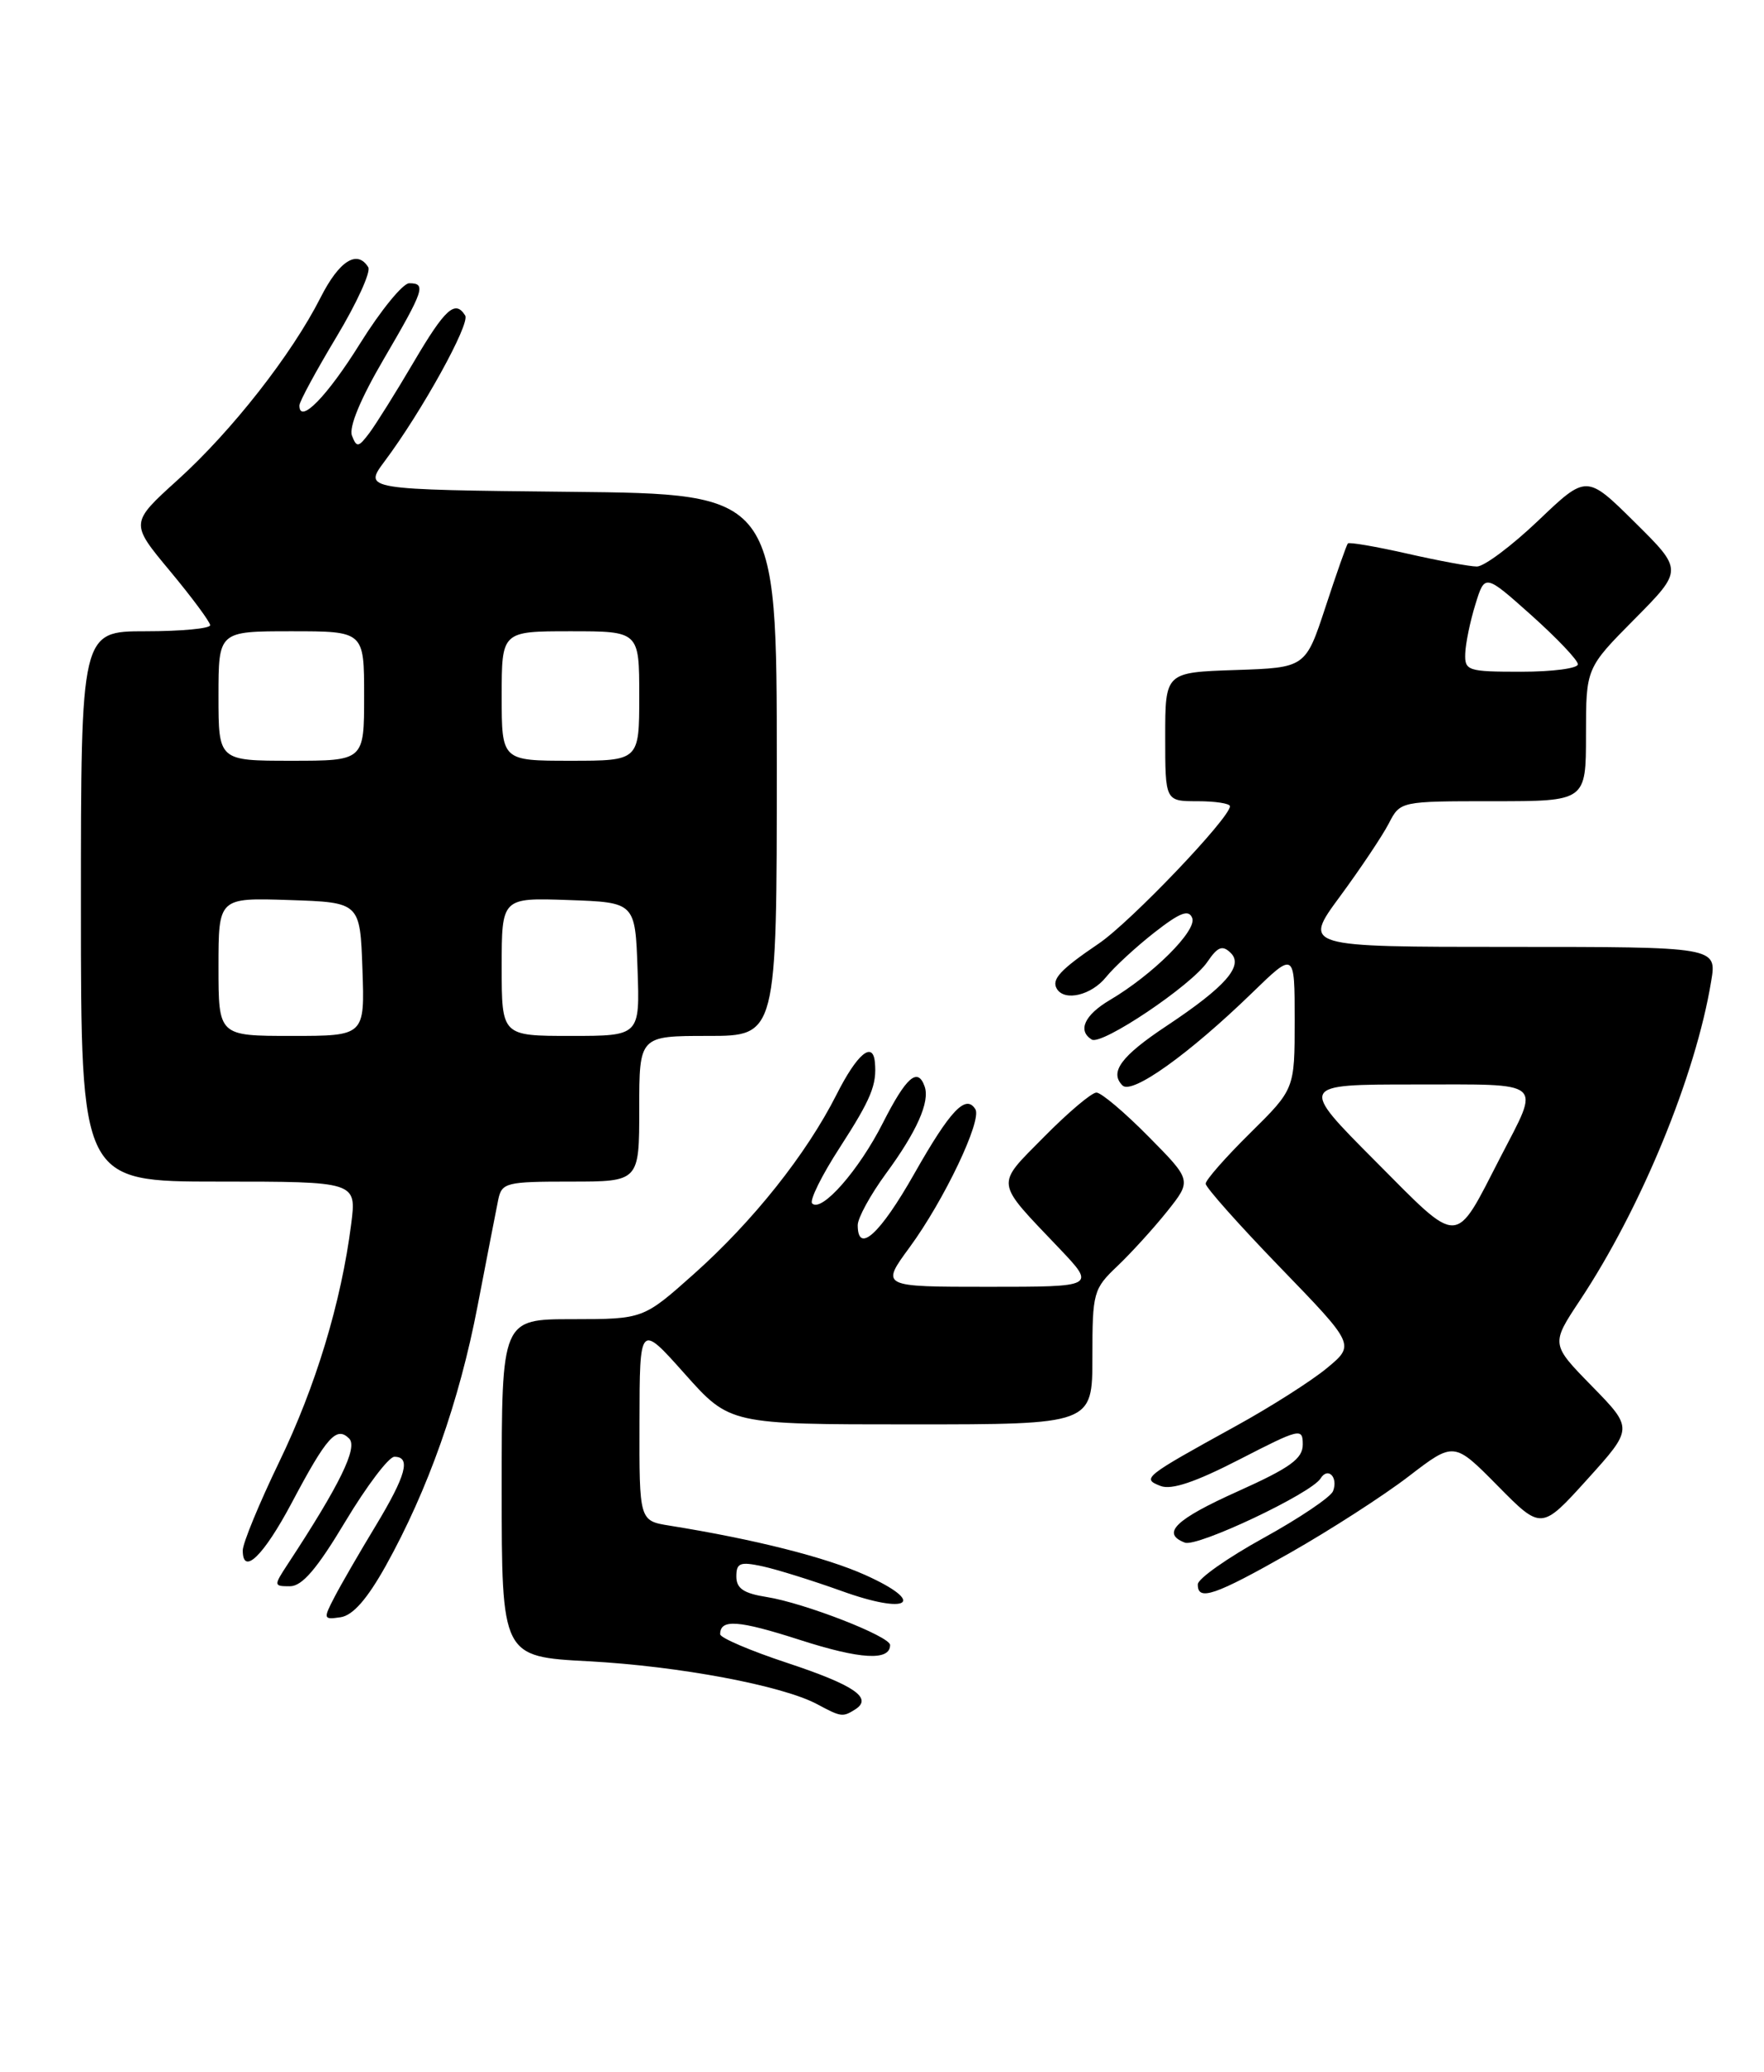 <?xml version="1.0" encoding="UTF-8" standalone="no"?>
<!DOCTYPE svg PUBLIC "-//W3C//DTD SVG 1.1//EN" "http://www.w3.org/Graphics/SVG/1.1/DTD/svg11.dtd" >
<svg xmlns="http://www.w3.org/2000/svg" xmlns:xlink="http://www.w3.org/1999/xlink" version="1.1" viewBox="0 0 218 256">
 <g >
 <path fill="currentColor"
d=" M 105.70 211.21 C 107.90 209.80 105.55 208.21 97.25 205.46 C 92.71 203.96 89.00 202.37 89.00 201.93 C 89.00 200.02 91.23 200.18 98.85 202.63 C 106.33 205.04 110.00 205.25 110.00 203.26 C 110.00 202.19 99.42 198.07 94.75 197.33 C 91.90 196.88 91.00 196.27 91.00 194.79 C 91.00 193.11 91.46 192.94 94.25 193.54 C 96.04 193.93 100.42 195.30 103.99 196.58 C 112.32 199.59 114.60 198.06 106.93 194.61 C 102.05 192.42 93.27 190.20 82.75 188.51 C 79.00 187.91 79.00 187.91 79.03 175.70 C 79.05 163.50 79.05 163.50 84.62 169.75 C 90.19 176.00 90.19 176.00 112.60 176.00 C 135.00 176.00 135.00 176.00 135.00 167.69 C 135.00 159.69 135.12 159.26 138.09 156.44 C 139.79 154.82 142.56 151.78 144.24 149.68 C 147.29 145.85 147.29 145.85 141.93 140.43 C 138.98 137.44 136.09 135.00 135.50 135.00 C 134.91 135.00 132.01 137.45 129.05 140.45 C 122.97 146.61 122.86 145.79 130.91 154.25 C 135.42 159.00 135.42 159.00 122.13 159.00 C 108.83 159.00 108.83 159.00 112.42 154.11 C 116.68 148.30 121.38 138.43 120.54 137.06 C 119.36 135.15 117.44 137.18 113.00 145.01 C 108.75 152.51 106.00 155.01 106.00 151.38 C 106.00 150.50 107.56 147.65 109.46 145.05 C 113.30 139.83 114.94 136.14 114.27 134.25 C 113.42 131.82 112.00 133.06 109.11 138.75 C 106.15 144.60 101.53 149.86 100.37 148.70 C 100.01 148.35 101.55 145.23 103.79 141.78 C 107.67 135.77 108.38 134.04 108.12 131.25 C 107.87 128.58 105.92 130.22 103.38 135.25 C 99.65 142.62 93.09 150.87 85.76 157.41 C 79.50 162.99 79.50 162.99 70.75 163.00 C 62.00 163.00 62.00 163.00 62.00 183.85 C 62.00 204.70 62.00 204.70 72.75 205.27 C 83.92 205.87 96.69 208.27 101.00 210.58 C 103.96 212.17 104.15 212.19 105.70 211.21 Z  M 47.66 193.50 C 52.89 184.11 56.75 173.20 59.02 161.37 C 60.17 155.39 61.32 149.49 61.57 148.25 C 62.01 146.13 62.53 146.00 70.52 146.00 C 79.00 146.00 79.00 146.00 79.00 137.00 C 79.00 128.00 79.00 128.00 87.50 128.00 C 96.00 128.00 96.00 128.00 96.00 94.52 C 96.00 61.03 96.00 61.03 70.46 60.77 C 44.92 60.50 44.92 60.50 47.53 57.00 C 52.13 50.85 58.12 40.01 57.49 38.99 C 56.26 37.00 55.01 38.14 51.12 44.75 C 48.94 48.46 46.47 52.40 45.65 53.50 C 44.30 55.29 44.08 55.33 43.50 53.84 C 43.09 52.79 44.56 49.26 47.43 44.36 C 52.42 35.82 52.70 35.00 50.57 35.00 C 49.79 35.00 47.06 38.34 44.52 42.41 C 40.42 49.00 37.00 52.49 37.00 50.10 C 37.00 49.63 39.06 45.83 41.57 41.65 C 44.09 37.46 45.86 33.58 45.51 33.02 C 44.15 30.81 41.92 32.22 39.62 36.76 C 36.06 43.79 28.66 53.24 21.97 59.29 C 16.07 64.63 16.07 64.63 21.01 70.56 C 23.73 73.83 25.96 76.84 25.97 77.25 C 25.99 77.66 22.40 78.00 18.00 78.00 C 10.00 78.00 10.00 78.00 10.00 112.00 C 10.00 146.00 10.00 146.00 27.03 146.00 C 44.07 146.00 44.07 146.00 43.40 151.25 C 42.17 160.90 39.03 171.29 34.49 180.67 C 32.02 185.79 30.00 190.69 30.00 191.57 C 30.00 194.75 32.57 192.25 36.05 185.70 C 40.39 177.51 41.58 176.18 43.15 177.75 C 44.25 178.85 42.00 183.46 35.57 193.25 C 33.81 195.94 33.81 196.00 35.83 196.00 C 37.34 196.00 39.17 193.86 42.68 188.00 C 45.32 183.60 48.05 180.00 48.74 180.00 C 50.82 180.00 50.19 182.30 46.41 188.56 C 44.43 191.83 42.15 195.77 41.34 197.33 C 39.93 200.04 39.96 200.14 42.09 199.83 C 43.61 199.60 45.36 197.61 47.66 193.50 Z  M 159.45 191.86 C 164.43 189.03 171.02 184.78 174.09 182.42 C 179.69 178.12 179.69 178.12 185.09 183.59 C 190.49 189.06 190.49 189.06 196.17 182.78 C 201.84 176.50 201.84 176.50 196.75 171.29 C 191.66 166.09 191.66 166.09 195.24 160.69 C 202.81 149.29 209.55 132.92 211.47 121.25 C 212.18 117.00 212.18 117.00 186.59 117.00 C 161.00 117.00 161.00 117.00 165.61 110.75 C 168.14 107.31 170.85 103.26 171.63 101.75 C 173.05 99.00 173.05 99.00 184.53 99.00 C 196.00 99.00 196.00 99.00 196.00 90.78 C 196.00 82.55 196.00 82.55 202.00 76.50 C 208.00 70.44 208.00 70.44 202.04 64.54 C 196.07 58.63 196.07 58.63 190.11 64.32 C 186.83 67.44 183.42 70.00 182.52 70.00 C 181.63 70.00 177.74 69.28 173.88 68.40 C 170.02 67.53 166.73 66.96 166.57 67.15 C 166.41 67.34 165.16 70.88 163.81 75.00 C 161.34 82.50 161.34 82.50 152.67 82.79 C 144.00 83.08 144.00 83.08 144.00 91.04 C 144.00 99.00 144.00 99.00 148.00 99.00 C 150.20 99.00 152.00 99.28 152.00 99.62 C 152.00 101.06 139.73 113.91 135.80 116.58 C 131.00 119.83 129.90 121.03 130.62 122.20 C 131.59 123.76 134.88 122.97 136.68 120.74 C 137.68 119.50 140.36 117.03 142.64 115.24 C 145.84 112.74 146.91 112.33 147.34 113.44 C 147.93 114.99 142.47 120.43 137.17 123.56 C 134.03 125.41 133.14 127.35 134.92 128.45 C 136.15 129.21 147.24 121.77 149.22 118.84 C 150.48 116.98 151.07 116.75 152.08 117.73 C 153.74 119.32 151.46 121.92 144.16 126.77 C 138.55 130.49 137.08 132.48 138.72 134.12 C 139.89 135.29 146.94 130.25 154.75 122.67 C 160.00 117.57 160.00 117.57 160.00 126.07 C 160.00 134.57 160.00 134.57 154.50 140.00 C 151.47 142.99 149.00 145.80 149.00 146.26 C 149.00 146.72 153.15 151.38 158.23 156.63 C 167.46 166.17 167.46 166.17 163.98 169.05 C 162.07 170.63 157.00 173.86 152.72 176.21 C 141.31 182.50 141.07 182.69 143.43 183.61 C 144.78 184.13 147.74 183.13 153.18 180.33 C 160.65 176.49 161.00 176.40 161.00 178.48 C 161.00 180.24 159.45 181.36 153.00 184.26 C 145.25 187.74 143.46 189.47 146.43 190.61 C 147.96 191.20 162.05 184.54 163.20 182.68 C 164.11 181.21 165.40 182.52 164.74 184.25 C 164.45 184.98 160.59 187.59 156.14 190.04 C 151.70 192.49 148.05 195.06 148.03 195.75 C 147.98 197.89 150.10 197.17 159.45 191.86 Z  M 27.00 119.46 C 27.00 110.92 27.00 110.92 35.75 111.21 C 44.50 111.50 44.50 111.50 44.79 119.75 C 45.08 128.00 45.08 128.00 36.04 128.00 C 27.00 128.00 27.00 128.00 27.00 119.46 Z  M 62.00 119.46 C 62.00 110.92 62.00 110.92 70.25 111.21 C 78.50 111.50 78.50 111.50 78.79 119.75 C 79.08 128.00 79.08 128.00 70.54 128.00 C 62.00 128.00 62.00 128.00 62.00 119.46 Z  M 27.00 86.00 C 27.00 78.00 27.00 78.00 36.00 78.00 C 45.00 78.00 45.00 78.00 45.00 86.00 C 45.00 94.00 45.00 94.00 36.00 94.00 C 27.00 94.00 27.00 94.00 27.00 86.00 Z  M 62.00 86.00 C 62.00 78.00 62.00 78.00 70.50 78.00 C 79.00 78.00 79.00 78.00 79.00 86.00 C 79.00 94.00 79.00 94.00 70.50 94.00 C 62.00 94.00 62.00 94.00 62.00 86.00 Z  M 169.97 143.47 C 160.54 134.00 160.54 134.00 174.84 134.00 C 191.10 134.00 190.38 133.39 185.42 143.00 C 179.68 154.14 180.57 154.12 169.97 143.47 Z  M 181.08 80.75 C 181.12 79.51 181.68 76.79 182.33 74.69 C 183.50 70.89 183.50 70.89 189.25 76.02 C 192.41 78.85 195.00 81.57 195.00 82.08 C 195.00 82.59 191.85 83.00 188.00 83.00 C 181.38 83.00 181.00 82.88 181.08 80.75 Z "/>
</g>
</svg>